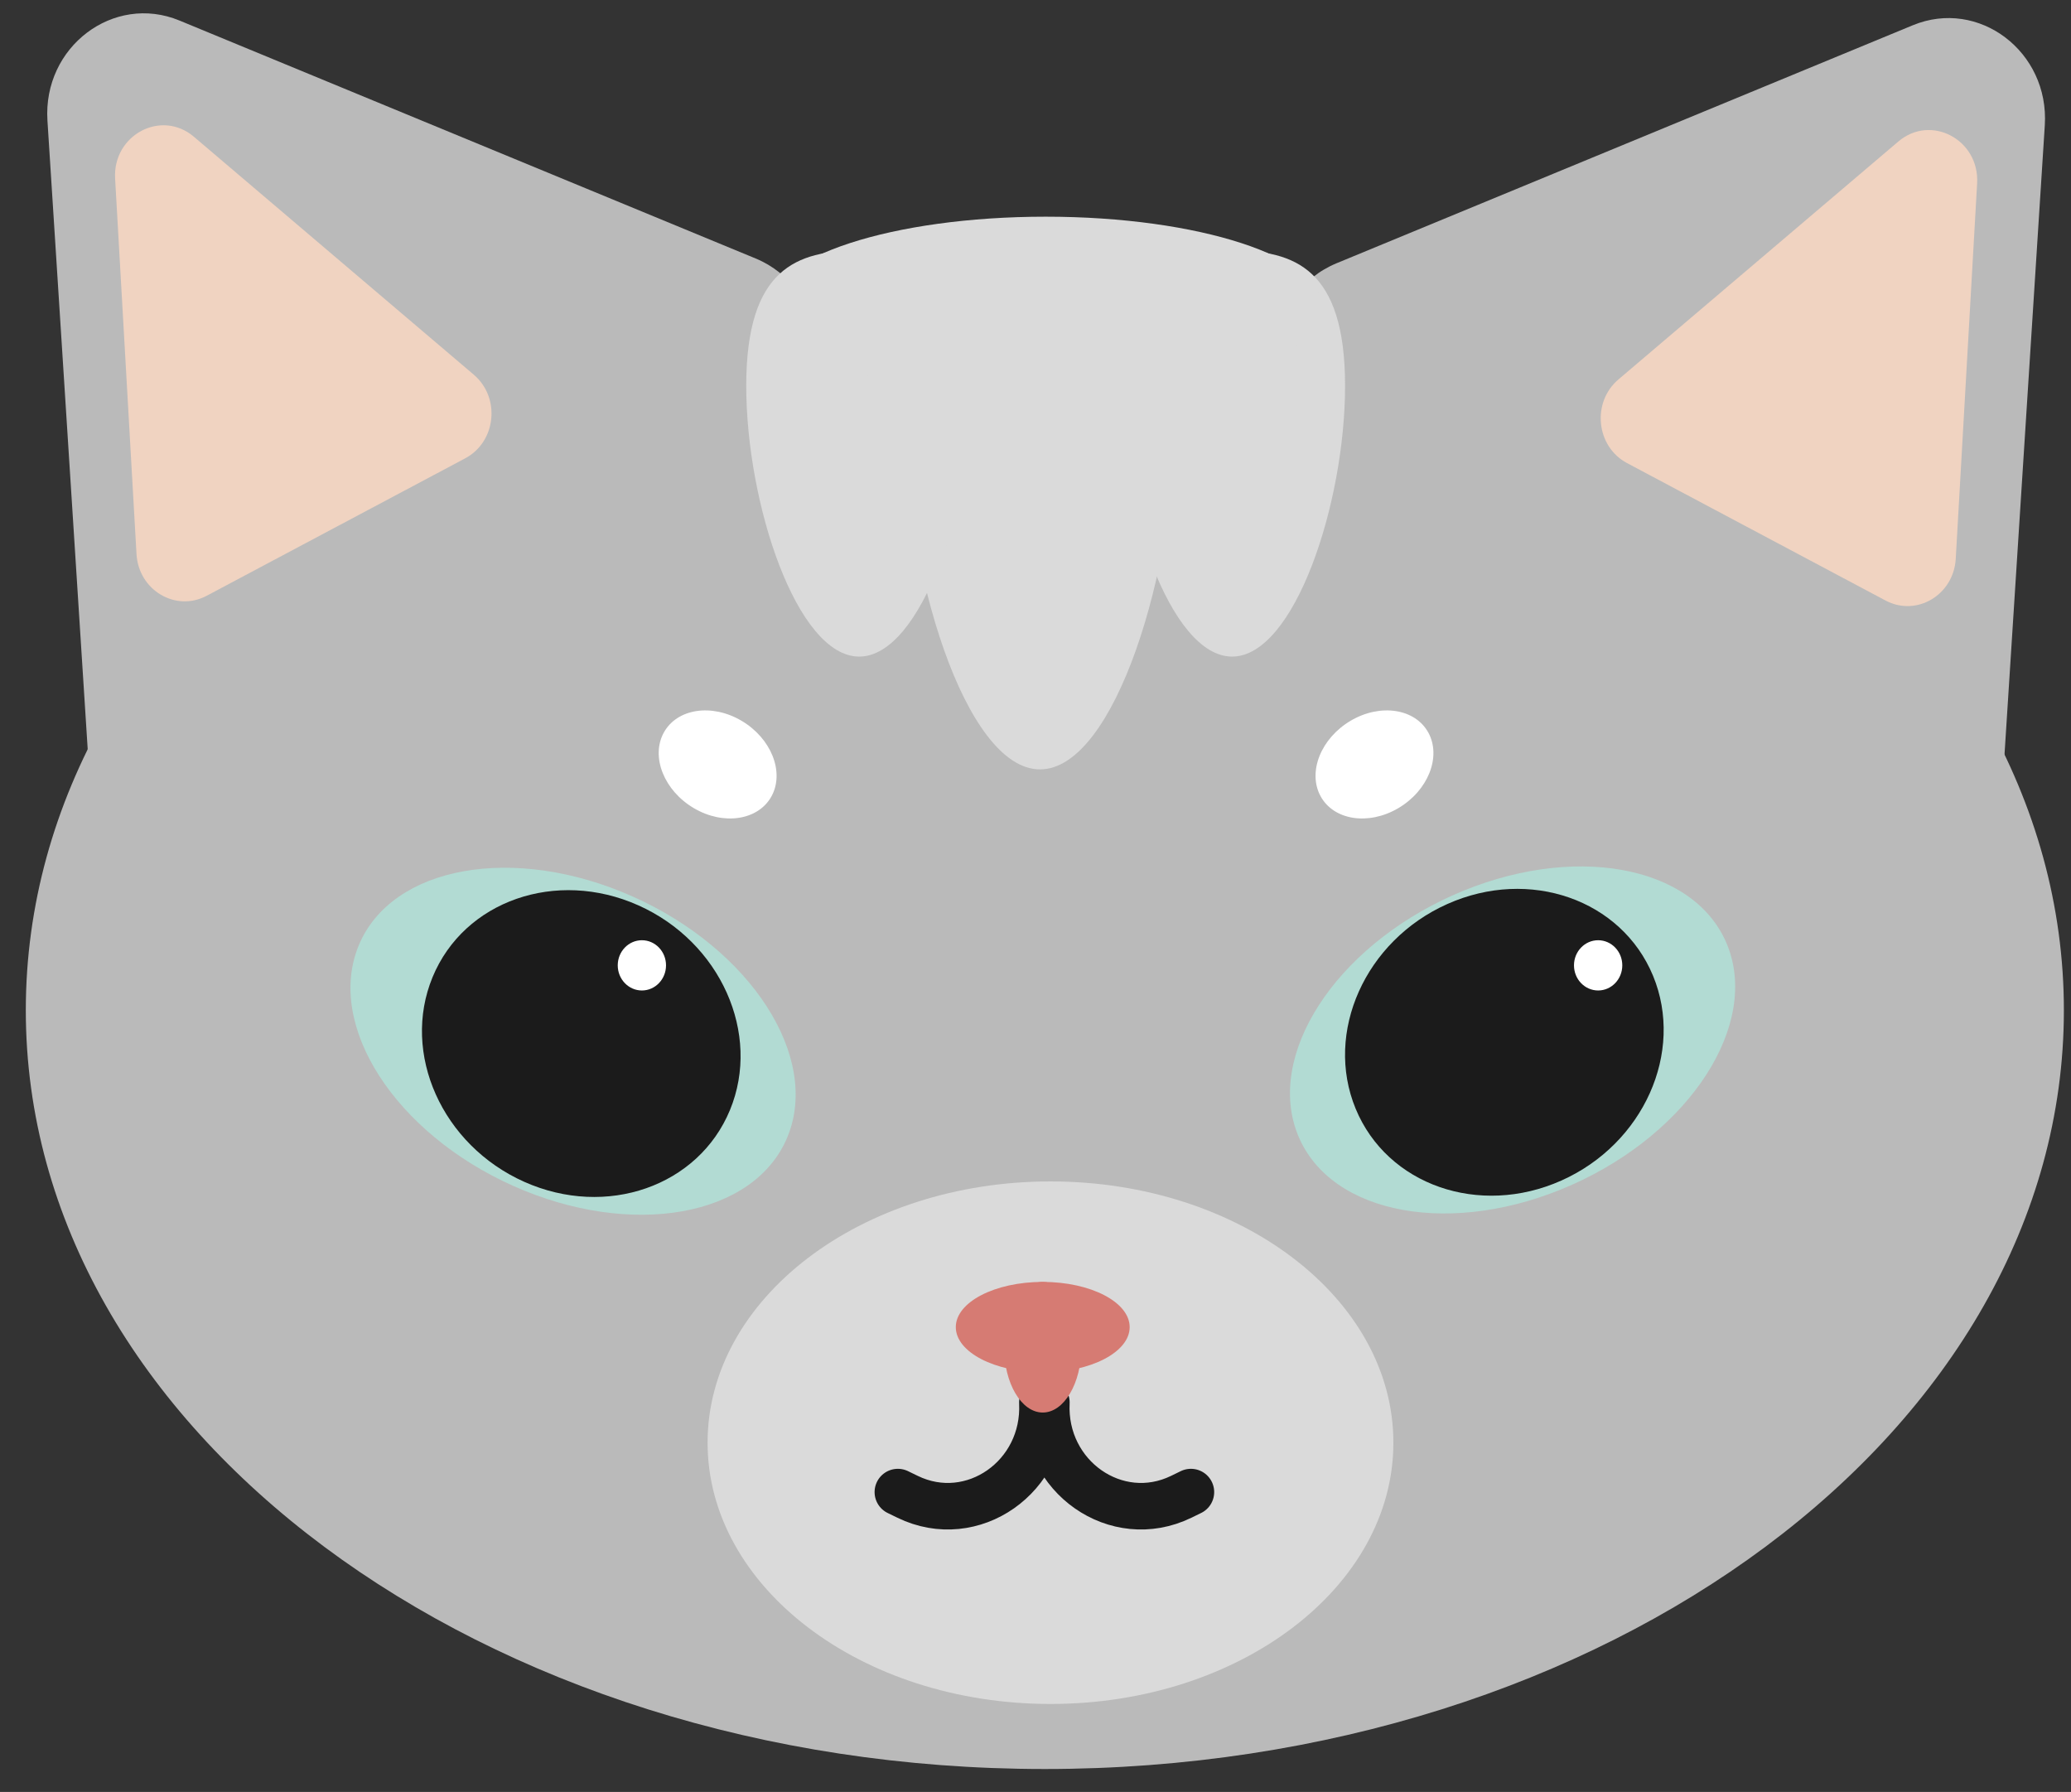 <svg width="89" height="77" viewBox="0 0 89 77" fill="none" xmlns="http://www.w3.org/2000/svg">
<rect x="0" y="0" width="89" height="77" fill="#333333" stroke="none"/>
<g clip-path="url(#clip0_96_777)">
<path d="M44.901 76.015C69.087 76.015 88.694 61.419 88.694 43.413C88.694 25.407 69.087 10.811 44.901 10.811C20.715 10.811 1.109 25.407 1.109 43.413C1.109 61.419 20.715 76.015 44.901 76.015Z" fill="#BABABA"/>
<path d="M45.144 73.22C53.282 73.22 59.88 68.193 59.88 61.993C59.88 55.792 53.282 50.766 45.144 50.766C37.006 50.766 30.408 55.792 30.408 61.993C30.408 68.193 37.006 73.22 45.144 73.22Z" fill="#DADADA"/>
<path d="M38.585 64.115L39.005 64.319C41.787 65.671 44.951 63.455 44.795 60.266" stroke="#1B1B1B" stroke-width="2" stroke-linecap="round"/>
<path d="M51.179 64.115L50.76 64.319C47.977 65.671 44.813 63.455 44.968 60.266" stroke="#1B1B1B" stroke-width="2" stroke-linecap="round"/>
<path d="M46.471 57.891C46.471 56.34 45.728 55.084 44.811 55.084C43.894 55.084 43.151 56.34 43.151 57.891C43.151 59.441 43.894 60.697 44.811 60.697C45.728 60.697 46.471 59.441 46.471 57.891Z" fill="#D67B73"/>
<path d="M44.811 58.97C46.874 58.97 48.547 58.1 48.547 57.027C48.547 55.954 46.874 55.084 44.811 55.084C42.748 55.084 41.075 55.954 41.075 57.027C41.075 58.1 42.748 58.97 44.811 58.97Z" fill="#D67B73"/>
<path d="M2.039 5.182C1.836 2.015 4.877 -0.289 7.712 0.882L32.473 11.107C35.511 12.362 36.028 16.608 33.386 18.61L10.396 36.038C7.754 38.04 4.027 36.228 3.81 32.835L2.039 5.182Z" fill="#BABABA"/>
<path d="M4.947 7.675C4.84 5.798 6.931 4.685 8.332 5.876L20.36 16.1C21.52 17.086 21.325 18.986 19.991 19.695L8.882 25.601C7.548 26.31 5.954 25.361 5.866 23.806L4.947 7.675Z" fill="#F0D3C1"/>
<path d="M87.874 5.387C88.076 2.22 85.036 -0.085 82.2 1.086L57.44 11.311C54.401 12.566 53.885 16.812 56.526 18.815L79.516 36.242C82.158 38.245 85.885 36.432 86.103 33.039L87.874 5.387Z" fill="#BABABA"/>
<path d="M84.966 7.88C85.073 6.002 82.981 4.89 81.581 6.08L69.552 16.304C68.393 17.29 68.587 19.19 69.921 19.899L81.031 25.805C82.364 26.514 83.958 25.566 84.047 24.011L84.966 7.88Z" fill="#F0D3C1"/>
<path d="M67.567 50.905C72.655 48.633 75.632 44.008 74.215 40.574C72.799 37.14 67.525 36.198 62.437 38.469C57.349 40.741 54.373 45.366 55.789 48.8C57.206 52.234 62.479 53.177 67.567 50.905Z" fill="#B2DBD3"/>
<path d="M67.1 50.728C70.63 49.152 72.393 45.214 71.04 41.933C69.686 38.653 65.727 37.27 62.198 38.846C58.668 40.422 56.904 44.36 58.258 47.641C59.612 50.922 63.571 52.304 67.1 50.728Z" fill="#1B1B1B"/>
<path d="M68.679 42.561C69.252 42.561 69.717 42.078 69.717 41.481C69.717 40.885 69.252 40.402 68.679 40.402C68.106 40.402 67.641 40.885 67.641 41.481C67.641 42.078 68.106 42.561 68.679 42.561Z" fill="white"/>
<path d="M22.062 50.961C16.974 48.689 13.997 44.064 15.414 40.63C16.831 37.196 22.104 36.254 27.192 38.525C32.28 40.797 35.256 45.422 33.84 48.856C32.423 52.29 27.15 53.232 22.062 50.961Z" fill="#B2DBD3"/>
<path d="M22.529 50.783C18.999 49.207 17.235 45.27 18.589 41.989C19.943 38.708 23.902 37.326 27.431 38.902C30.961 40.478 32.724 44.415 31.371 47.696C30.017 50.977 26.058 52.359 22.529 50.783Z" fill="#1B1B1B"/>
<path d="M27.585 42.561C27.012 42.561 26.547 42.078 26.547 41.481C26.547 40.885 27.012 40.402 27.585 40.402C28.158 40.402 28.622 40.885 28.622 41.481C28.622 42.078 28.158 42.561 27.585 42.561Z" fill="white"/>
<path d="M29.82 34.728C31.1 35.481 32.594 35.249 33.158 34.211C33.722 33.173 33.142 31.721 31.862 30.969C30.582 30.216 29.087 30.448 28.523 31.486C27.959 32.524 28.54 33.976 29.82 34.728Z" fill="white"/>
<path d="M60.089 34.728C58.809 35.481 57.314 35.249 56.75 34.211C56.186 33.173 56.767 31.721 58.046 30.969C59.326 30.216 60.821 30.448 61.385 31.486C61.949 32.524 61.369 33.976 60.089 34.728Z" fill="white"/>
<path d="M50.521 17.874C50.521 24.464 47.912 33.061 44.694 33.061C41.475 33.061 38.867 24.464 38.867 17.874C38.867 11.284 41.475 10.28 44.694 10.28C47.912 10.28 50.521 11.284 50.521 17.874Z" fill="#DADADA"/>
<path d="M57.804 16.581C57.804 21.629 55.63 28.214 52.949 28.214C50.267 28.214 48.093 21.629 48.093 16.581C48.093 11.534 50.267 10.765 52.949 10.765C55.63 10.765 57.804 11.534 57.804 16.581Z" fill="#DADADA"/>
<path d="M41.78 16.581C41.78 21.629 39.606 28.214 36.924 28.214C34.242 28.214 32.069 21.629 32.069 16.581C32.069 11.534 34.242 10.765 36.924 10.765C39.606 10.765 41.78 11.534 41.78 16.581Z" fill="#DADADA"/>
<path d="M44.937 17.066C51.507 17.066 56.833 15.33 56.833 13.188C56.833 11.047 51.507 9.311 44.937 9.311C38.366 9.311 33.04 11.047 33.04 13.188C33.04 15.33 38.366 17.066 44.937 17.066Z" fill="#DADADA"/>
</g>
<defs>
<clipPath id="clip0_96_777">
<rect width="88" height="76" fill="white" transform="translate(0.936 0.243)"/>
</clipPath>
</defs>
</svg>